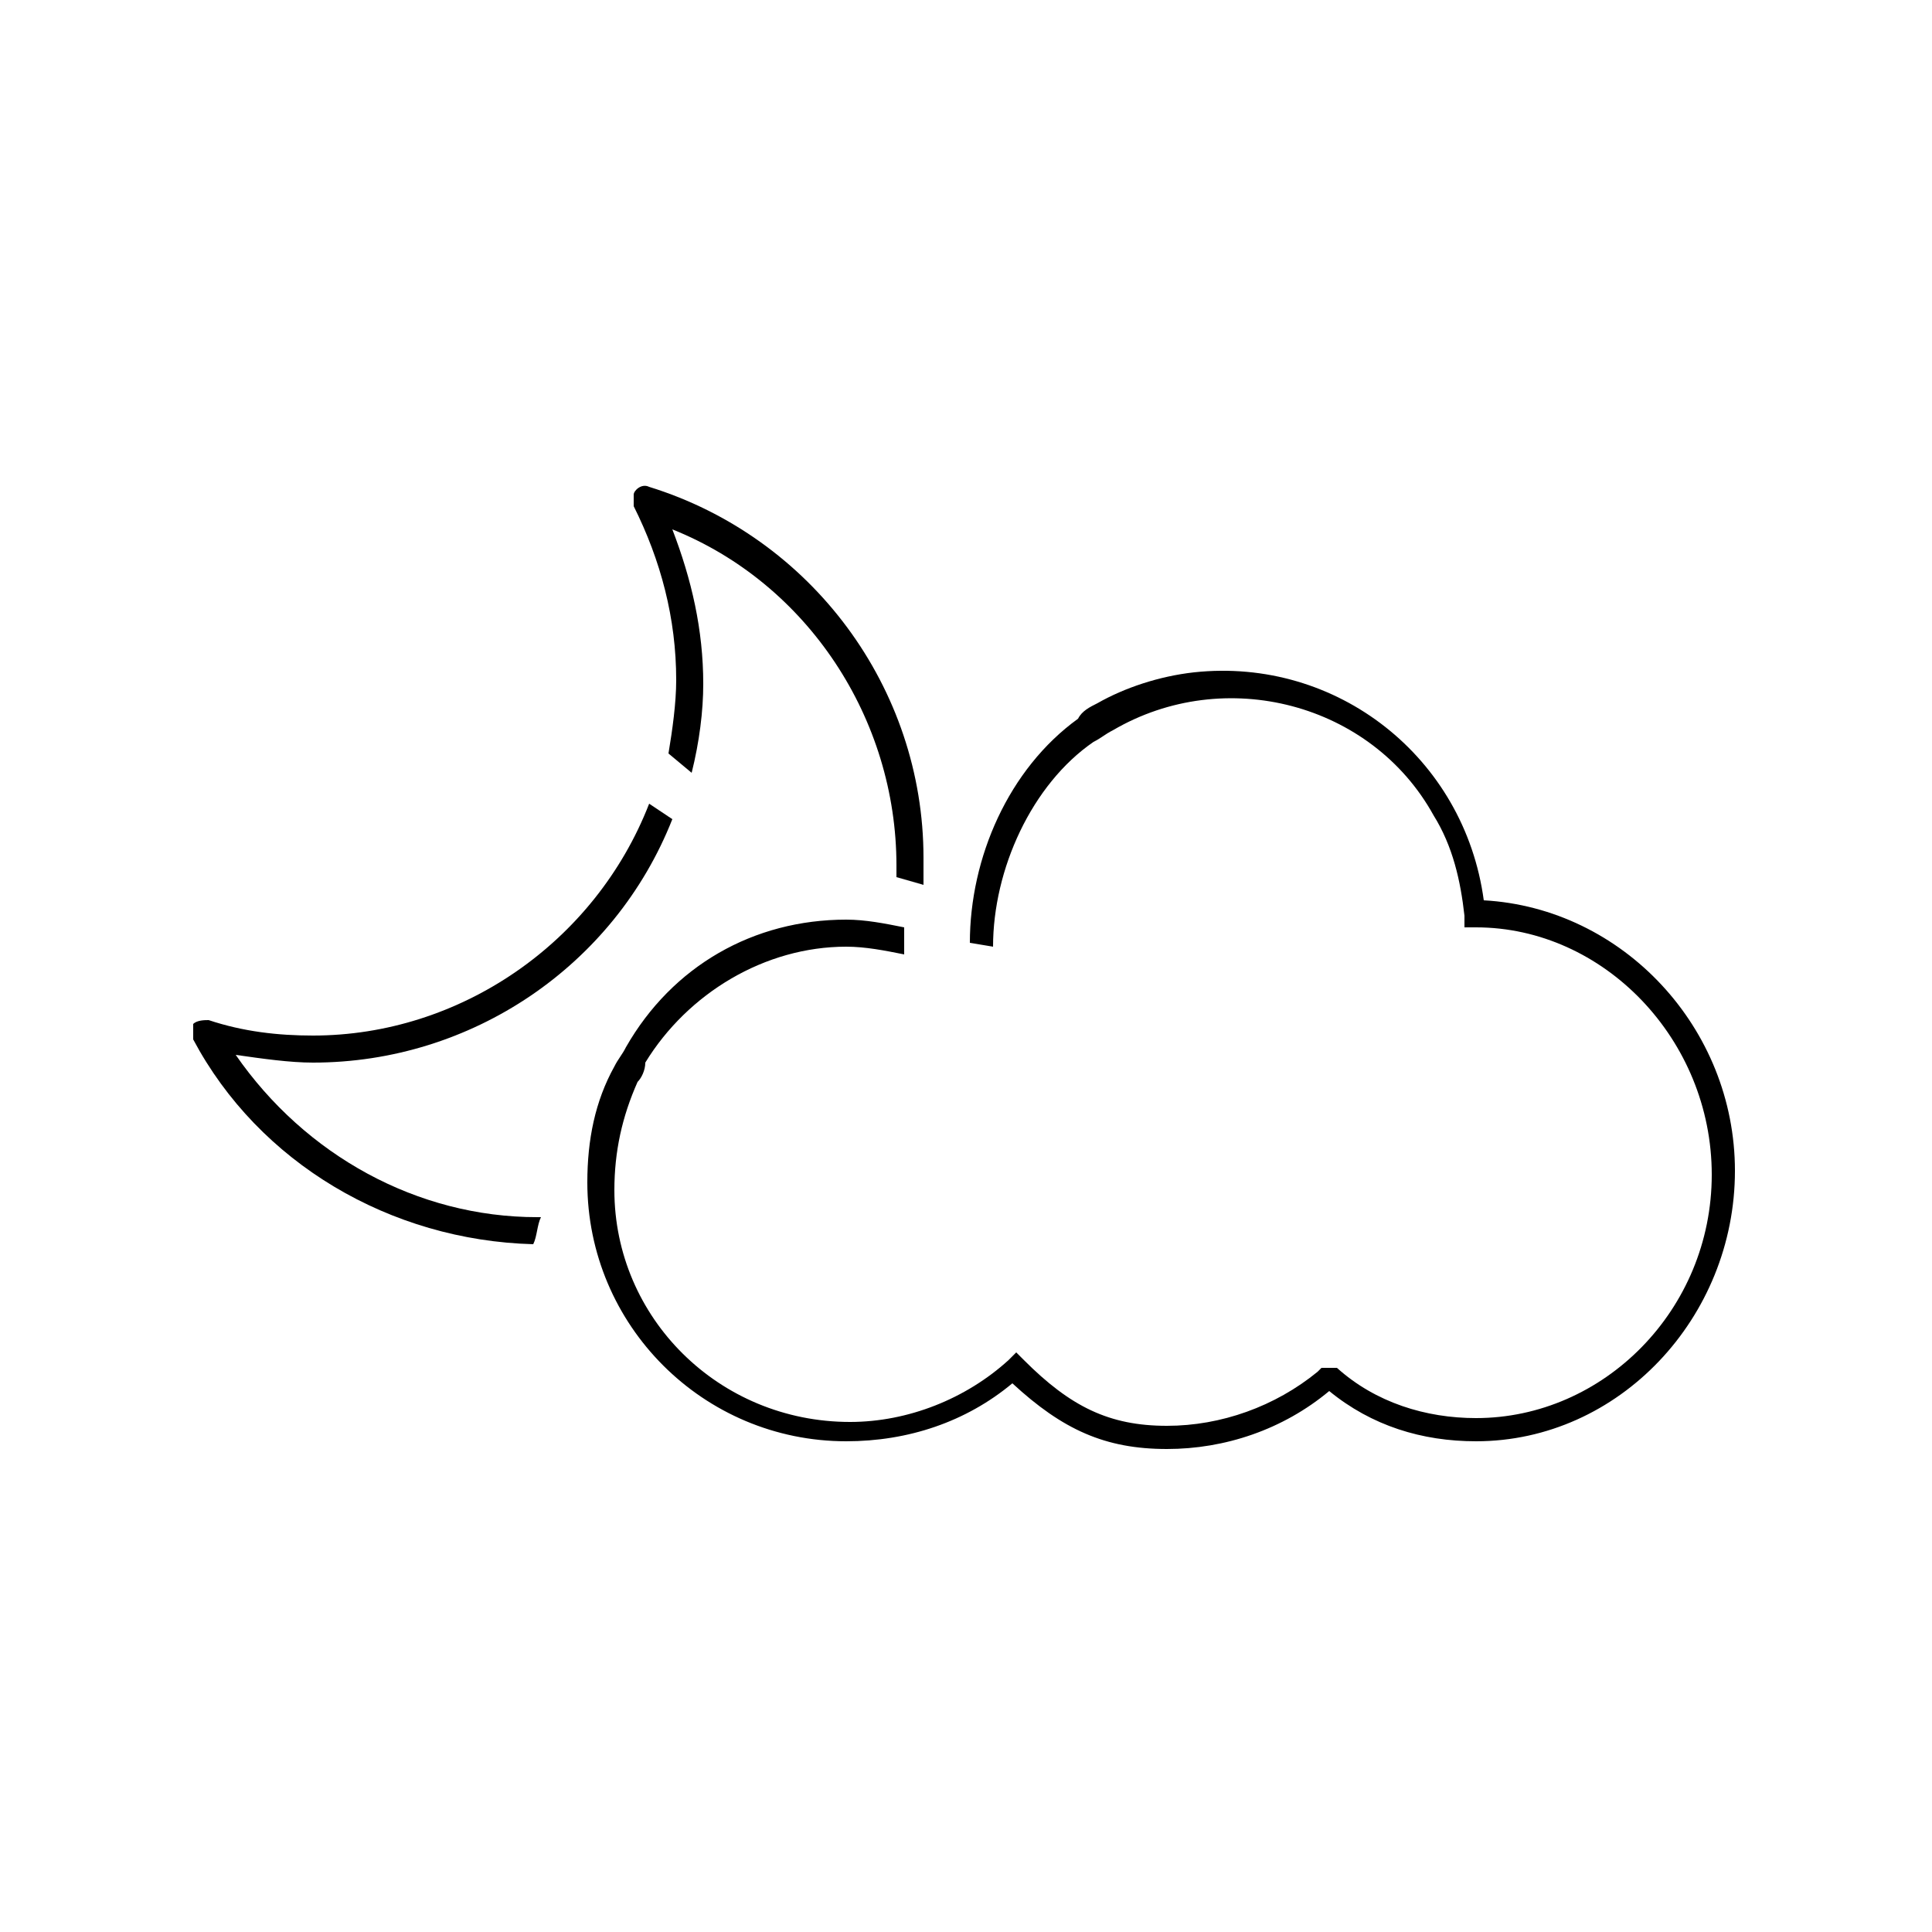 <?xml version="1.0" encoding="utf-8"?>
<!-- Generator: Adobe Illustrator 23.0.0, SVG Export Plug-In . SVG Version: 6.00 Build 0)  -->
<svg version="1.1" id="Camada_1" xmlns="http://www.w3.org/2000/svg" xmlns:xlink="http://www.w3.org/1999/xlink" x="0px" y="0px"
	 viewBox="0 0 50 50" style="enable-background:new 0 0 50 50;" xml:space="preserve">
<title>02n</title>
<g>
	<g id="Layer_1">
		<path d="M25.7,24.5c0-2,1-4.2,2.6-5.3c0.2-0.1,0.3-0.2,0.5-0.3c2.9-1.7,6.7-0.7,8.3,2.2c0.5,0.8,0.7,1.7,0.8,2.6l0,0.3h0.3
			c3.3,0,6.1,2.9,6.1,6.4s-2.8,6.3-6.1,6.3c-1.3,0-2.6-0.4-3.6-1.3l-0.1,0h-0.3l-0.1,0.1c-1.1,0.9-2.5,1.4-3.9,1.4
			c-1.5,0-2.5-0.5-3.7-1.7l-0.2-0.2l-0.2,0.2c-1.1,1-2.6,1.6-4.1,1.6c-3.4,0-6.1-2.7-6.1-6c0-1,0.2-1.9,0.6-2.8
			c0.1-0.1,0.2-0.3,0.2-0.5c1.1-1.8,3.1-3,5.2-3c0.5,0,1,0.1,1.5,0.2v-0.7c-0.5-0.1-1-0.2-1.5-0.2c-2.4,0-4.5,1.2-5.7,3.3
			c-0.1,0.2-0.2,0.3-0.3,0.5c-0.5,0.9-0.7,1.9-0.7,3c0,3.7,3,6.7,6.7,6.7c1.6,0,3.1-0.5,4.3-1.5c1.3,1.2,2.4,1.7,4,1.7
			c1.5,0,3-0.5,4.2-1.5c1.1,0.9,2.4,1.3,3.8,1.3c3.7,0,6.7-3.2,6.7-7c0-3.7-2.9-6.8-6.5-7c-0.5-3.7-3.8-6.3-7.5-5.9
			c-0.9,0.1-1.8,0.4-2.5,0.8c-0.2,0.1-0.4,0.2-0.5,0.4c-1.8,1.3-2.8,3.6-2.8,5.8l0,0"/>
		<path d="M13.9,31.5c-3.1,0-6-1.6-7.8-4.2c0.7,0.1,1.4,0.2,2,0.2c4.1,0,7.8-2.5,9.3-6.3l-0.6-0.4c-1.4,3.6-4.9,6-8.7,6
			c-0.9,0-1.8-0.1-2.7-0.4c-0.1,0-0.3,0-0.4,0.1C5,26.7,5,26.8,5,26.9c1.7,3.2,5.1,5.2,8.8,5.3c0.1-0.2,0.1-0.5,0.2-0.7H13.9"/>
		<path d="M23.9,22.2c0-4.4-2.9-8.3-7.1-9.6c-0.2-0.1-0.4,0.1-0.4,0.2c0,0.1,0,0.2,0,0.3c0.7,1.4,1.1,2.9,1.1,4.5
			c0,0.6-0.1,1.3-0.2,1.9l0.6,0.5c0.2-0.8,0.3-1.6,0.3-2.3c0-1.4-0.3-2.7-0.8-4c3.5,1.4,5.8,4.9,5.8,8.7c0,0.1,0,0.2,0,0.3l0.7,0.2
			C23.9,22.6,23.9,22.3,23.9,22.2"/>
	</g>
</g>
</svg>
